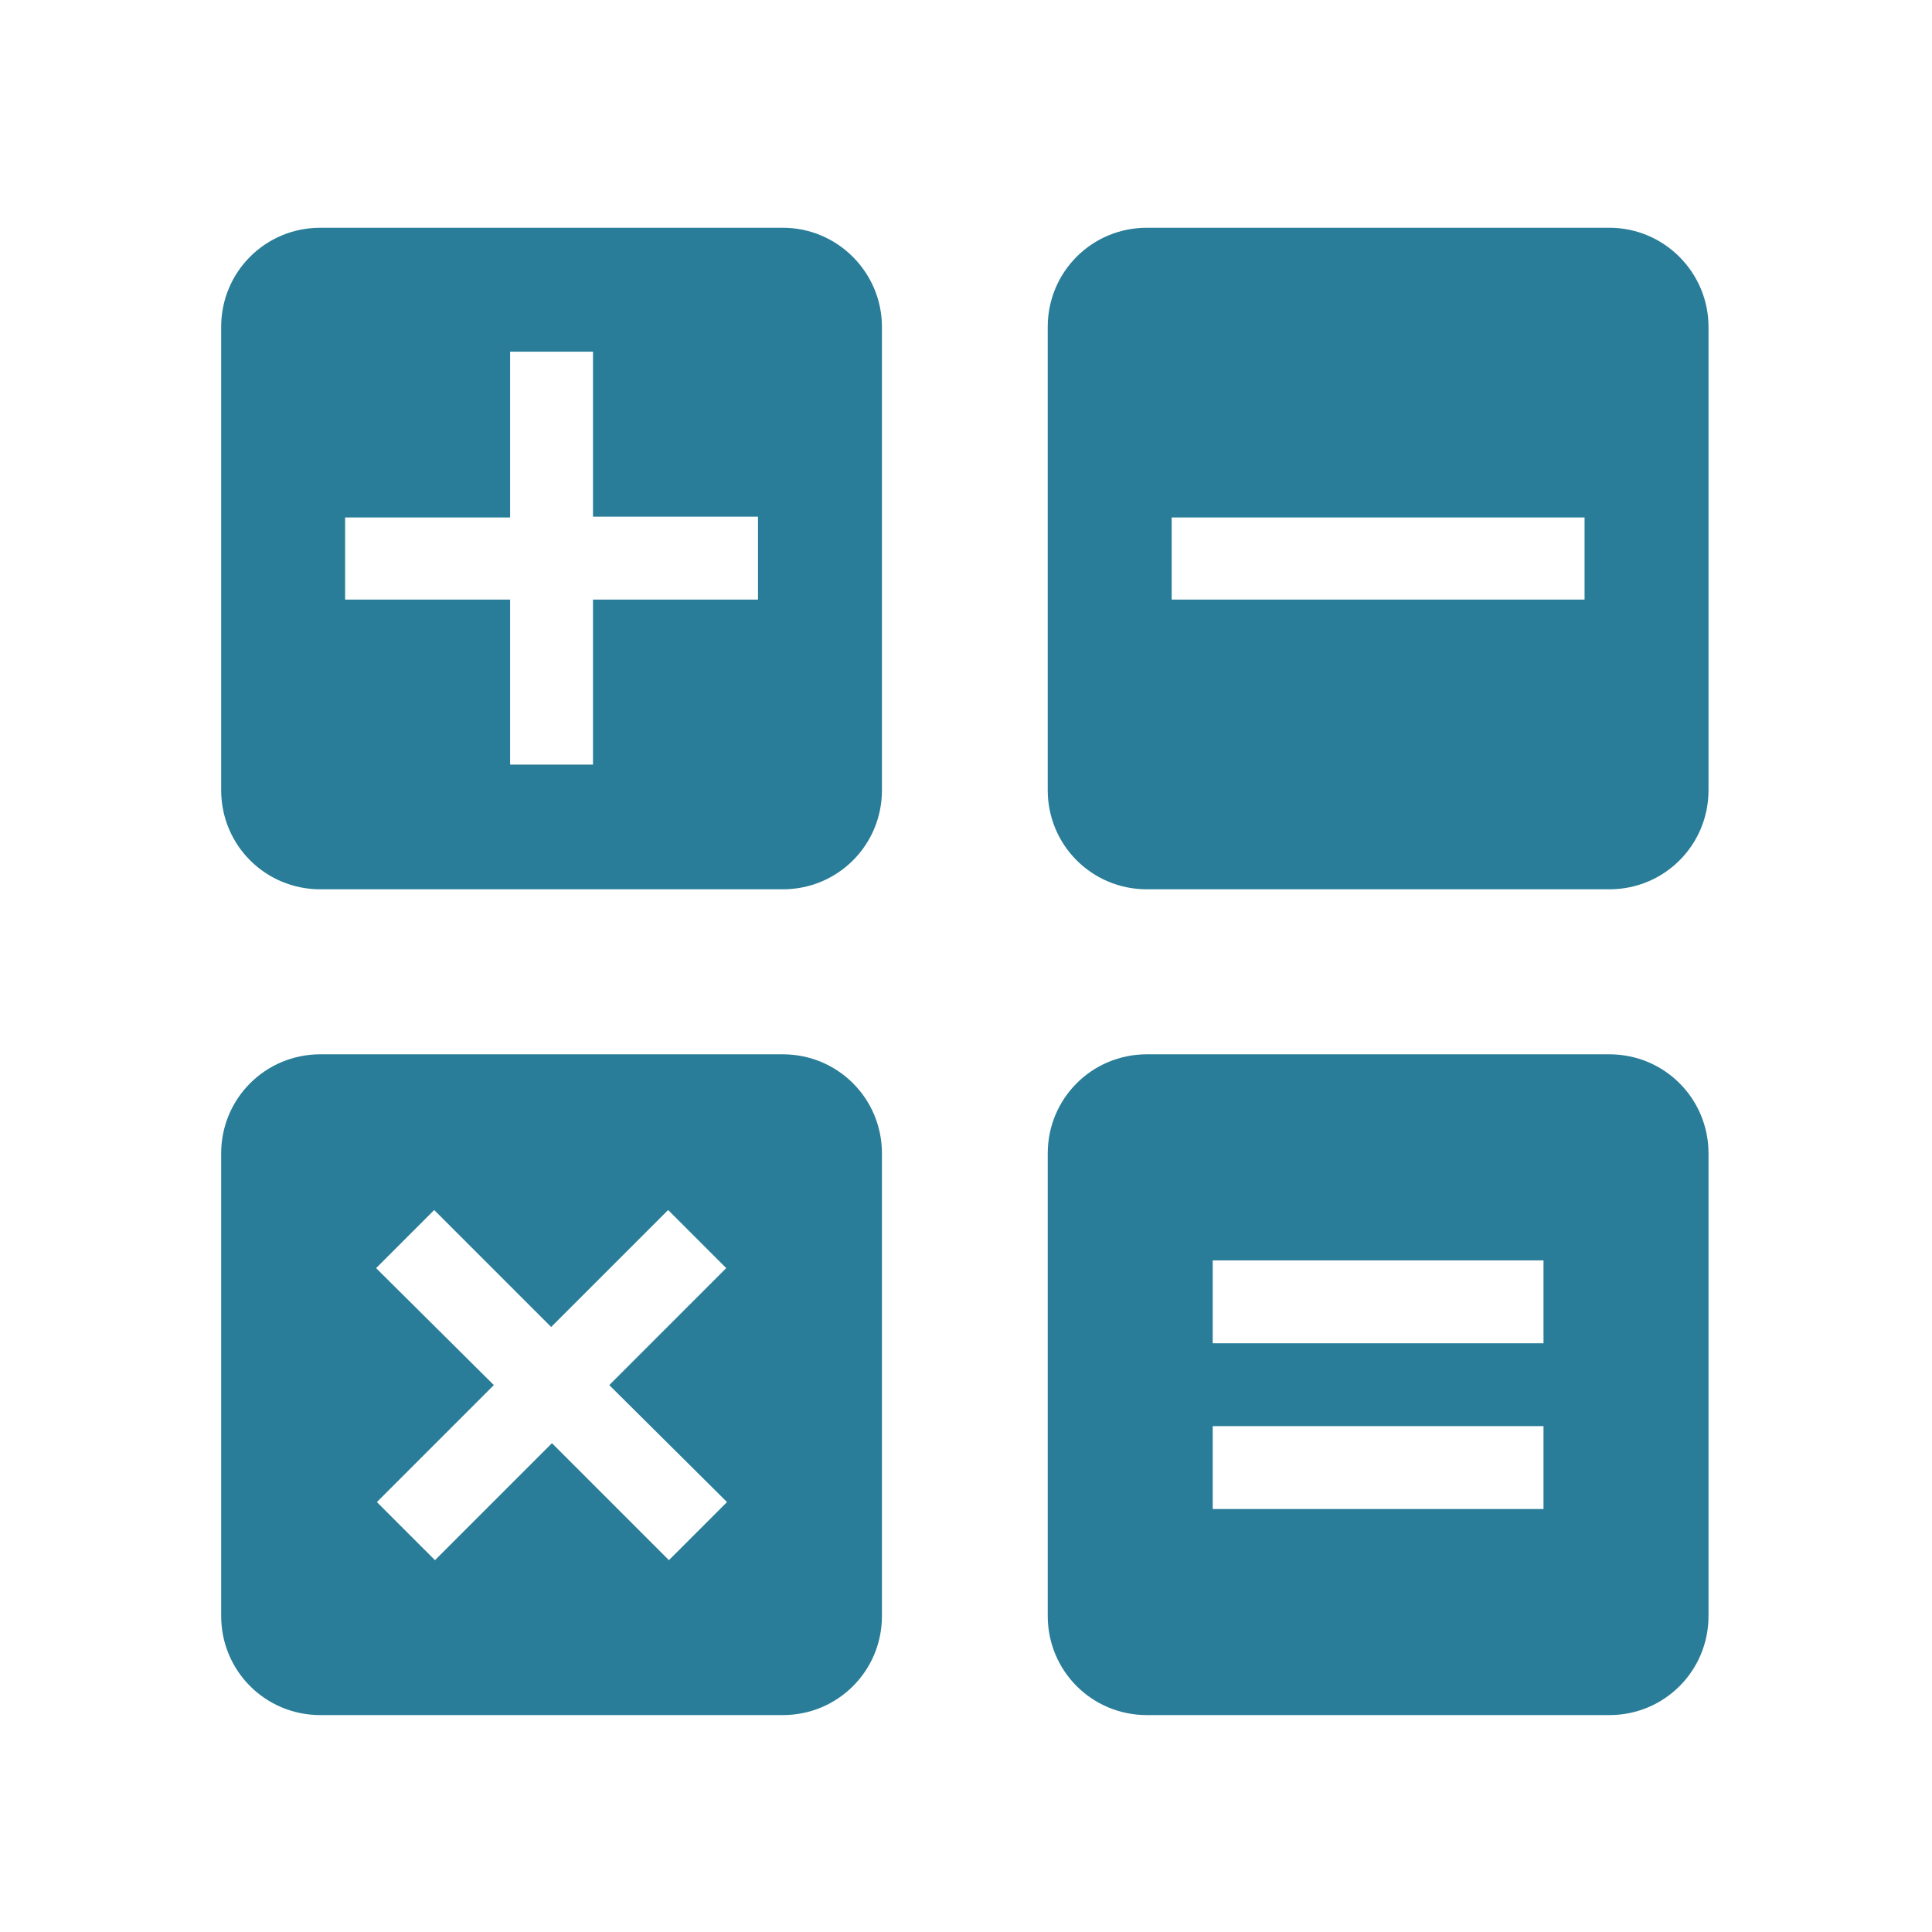 <?xml version="1.0" standalone="no"?><!DOCTYPE svg PUBLIC "-//W3C//DTD SVG 1.1//EN" "http://www.w3.org/Graphics/SVG/1.1/DTD/svg11.dtd"><svg t="1708509967049" class="icon" viewBox="0 0 1024 1024" version="1.1" xmlns="http://www.w3.org/2000/svg" p-id="25526" xmlns:xlink="http://www.w3.org/1999/xlink" width="200" height="200"><path d="M414.897 120.712H169.777c-29.152 0-52.555 23.403-52.555 52.555V418.797c0 29.152 23.403 52.555 52.555 52.555h245.119c29.152 0 52.555-23.403 52.555-52.555V173.267c0-28.741-23.403-52.555-52.555-52.555z m-13.139 197.081H314.303v87.455H270.37V317.793H182.916V274.271h87.455V186.406H314.303v87.455h87.455v43.933z m451.233-197.081h-245.119c-29.152 0-52.555 23.403-52.555 52.555V418.797c0 29.152 23.403 52.555 52.555 52.555h245.119c29.152 0 52.555-23.403 52.555-52.555V173.267c0-28.741-23.403-52.555-52.555-52.555z m-13.139 197.081h-218.842V274.271H839.852v43.522zM414.897 558.807H169.777c-29.152 0-52.555 23.403-52.555 52.555v245.119c0 29.152 23.403 52.555 52.555 52.555h245.119c29.152 0 52.555-23.403 52.555-52.555v-245.119c0-29.152-23.403-52.555-52.555-52.555z m-29.562 237.318l-30.794 30.794-61.998-61.998-61.998 61.998-30.794-30.794 61.998-61.998L199.339 672.128l30.794-30.794 61.998 61.998 61.998-61.998 30.794 30.794-61.998 61.998 62.409 61.998z m467.657-237.318h-245.119c-29.152 0-52.555 23.403-52.555 52.555v245.119c0 29.152 23.403 52.555 52.555 52.555h245.119c29.152 0 52.555-23.403 52.555-52.555v-245.119c0-29.152-23.403-52.555-52.555-52.555z m-34.9 241.014H642.771v-43.933h175.32v43.933z m0-87.865H642.771v-43.933h175.32v43.933z m0 0" fill="#297d98" p-id="25527"></path></svg>